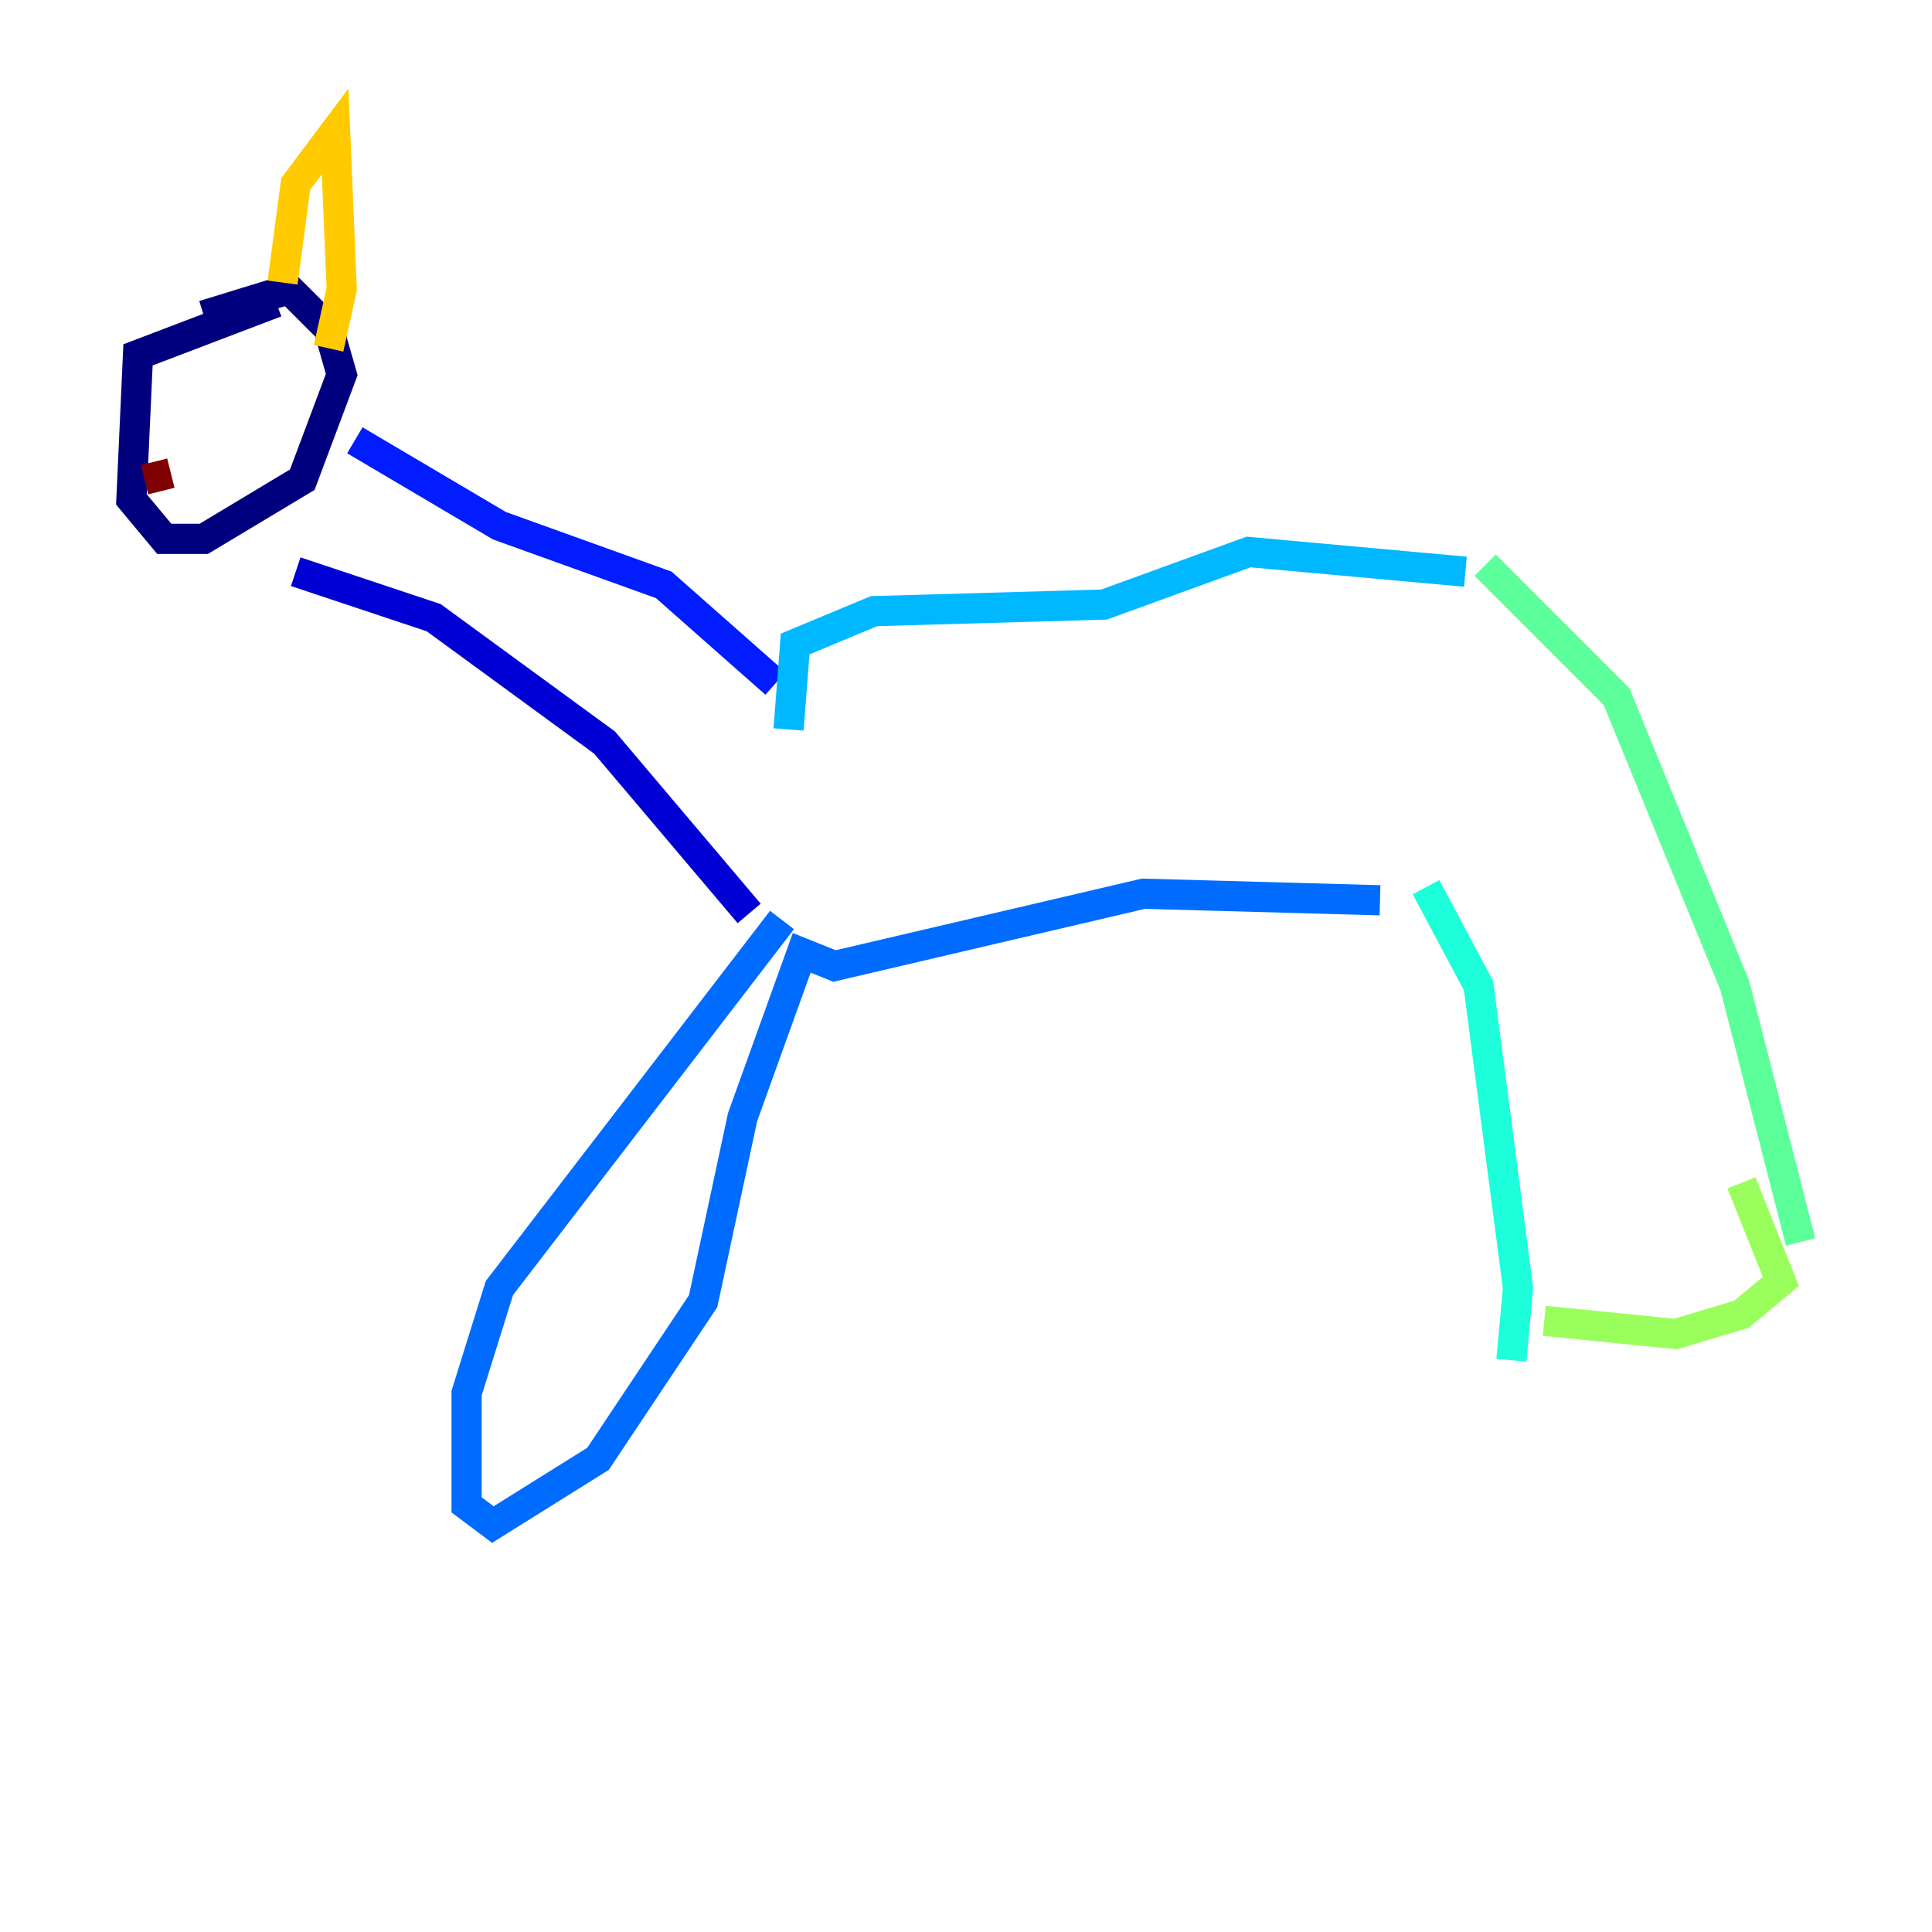<?xml version="1.0" encoding="utf-8" ?>
<svg baseProfile="tiny" height="128" version="1.2" viewBox="0,0,128,128" width="128" xmlns="http://www.w3.org/2000/svg" xmlns:ev="http://www.w3.org/2001/xml-events" xmlns:xlink="http://www.w3.org/1999/xlink"><defs /><polyline fill="none" points="18.286,20.027 9.143,23.51 8.707,33.088 10.884,35.701 13.497,35.701 20.027,31.782 22.64,24.816 21.769,21.769 19.157,19.157 13.497,20.898" stroke="#00007f" stroke-width="2" /><polyline fill="none" points="19.592,37.878 28.735,40.925 40.054,49.197 49.633,60.517" stroke="#0000d5" stroke-width="2" /><polyline fill="none" points="23.51,29.17 33.088,34.83 43.973,38.748 51.374,45.279" stroke="#001cff" stroke-width="2" /><polyline fill="none" points="51.809,60.952 33.088,85.333 30.912,92.299 30.912,99.701 32.653,101.007 39.619,96.653 46.585,86.204 49.197,74.014 53.116,63.129 55.292,64.0 75.755,59.211 91.429,59.646" stroke="#006cff" stroke-width="2" /><polyline fill="none" points="52.245,48.327 52.68,42.667 57.905,40.49 73.143,40.054 82.721,36.571 97.088,37.878" stroke="#00b8ff" stroke-width="2" /><polyline fill="none" points="94.476,58.776 97.959,65.306 100.571,85.333 100.136,90.122" stroke="#1cffda" stroke-width="2" /><polyline fill="none" points="98.395,37.442 107.102,46.15 114.939,65.306 119.293,82.286" stroke="#5cff9a" stroke-width="2" /><polyline fill="none" points="102.313,87.51 111.02,88.381 115.374,87.075 117.986,84.898 115.374,78.367" stroke="#9aff5c" stroke-width="2" /><polyline fill="none" points="116.245,74.884 116.245,74.884" stroke="#daff1c" stroke-width="2" /><polyline fill="none" points="18.721,18.721 19.592,12.191 22.204,8.707 22.64,19.157 21.769,23.075" stroke="#ffcb00" stroke-width="2" /><polyline fill="none" points="11.32,30.912 11.32,30.912" stroke="#ff8500" stroke-width="2" /><polyline fill="none" points="11.32,40.49 11.32,40.49" stroke="#ff3b00" stroke-width="2" /><polyline fill="none" points="9.578,31.782 9.578,31.782" stroke="#d50000" stroke-width="2" /><polyline fill="none" points="9.578,31.782 11.32,31.347" stroke="#7f0000" stroke-width="2" /></svg>